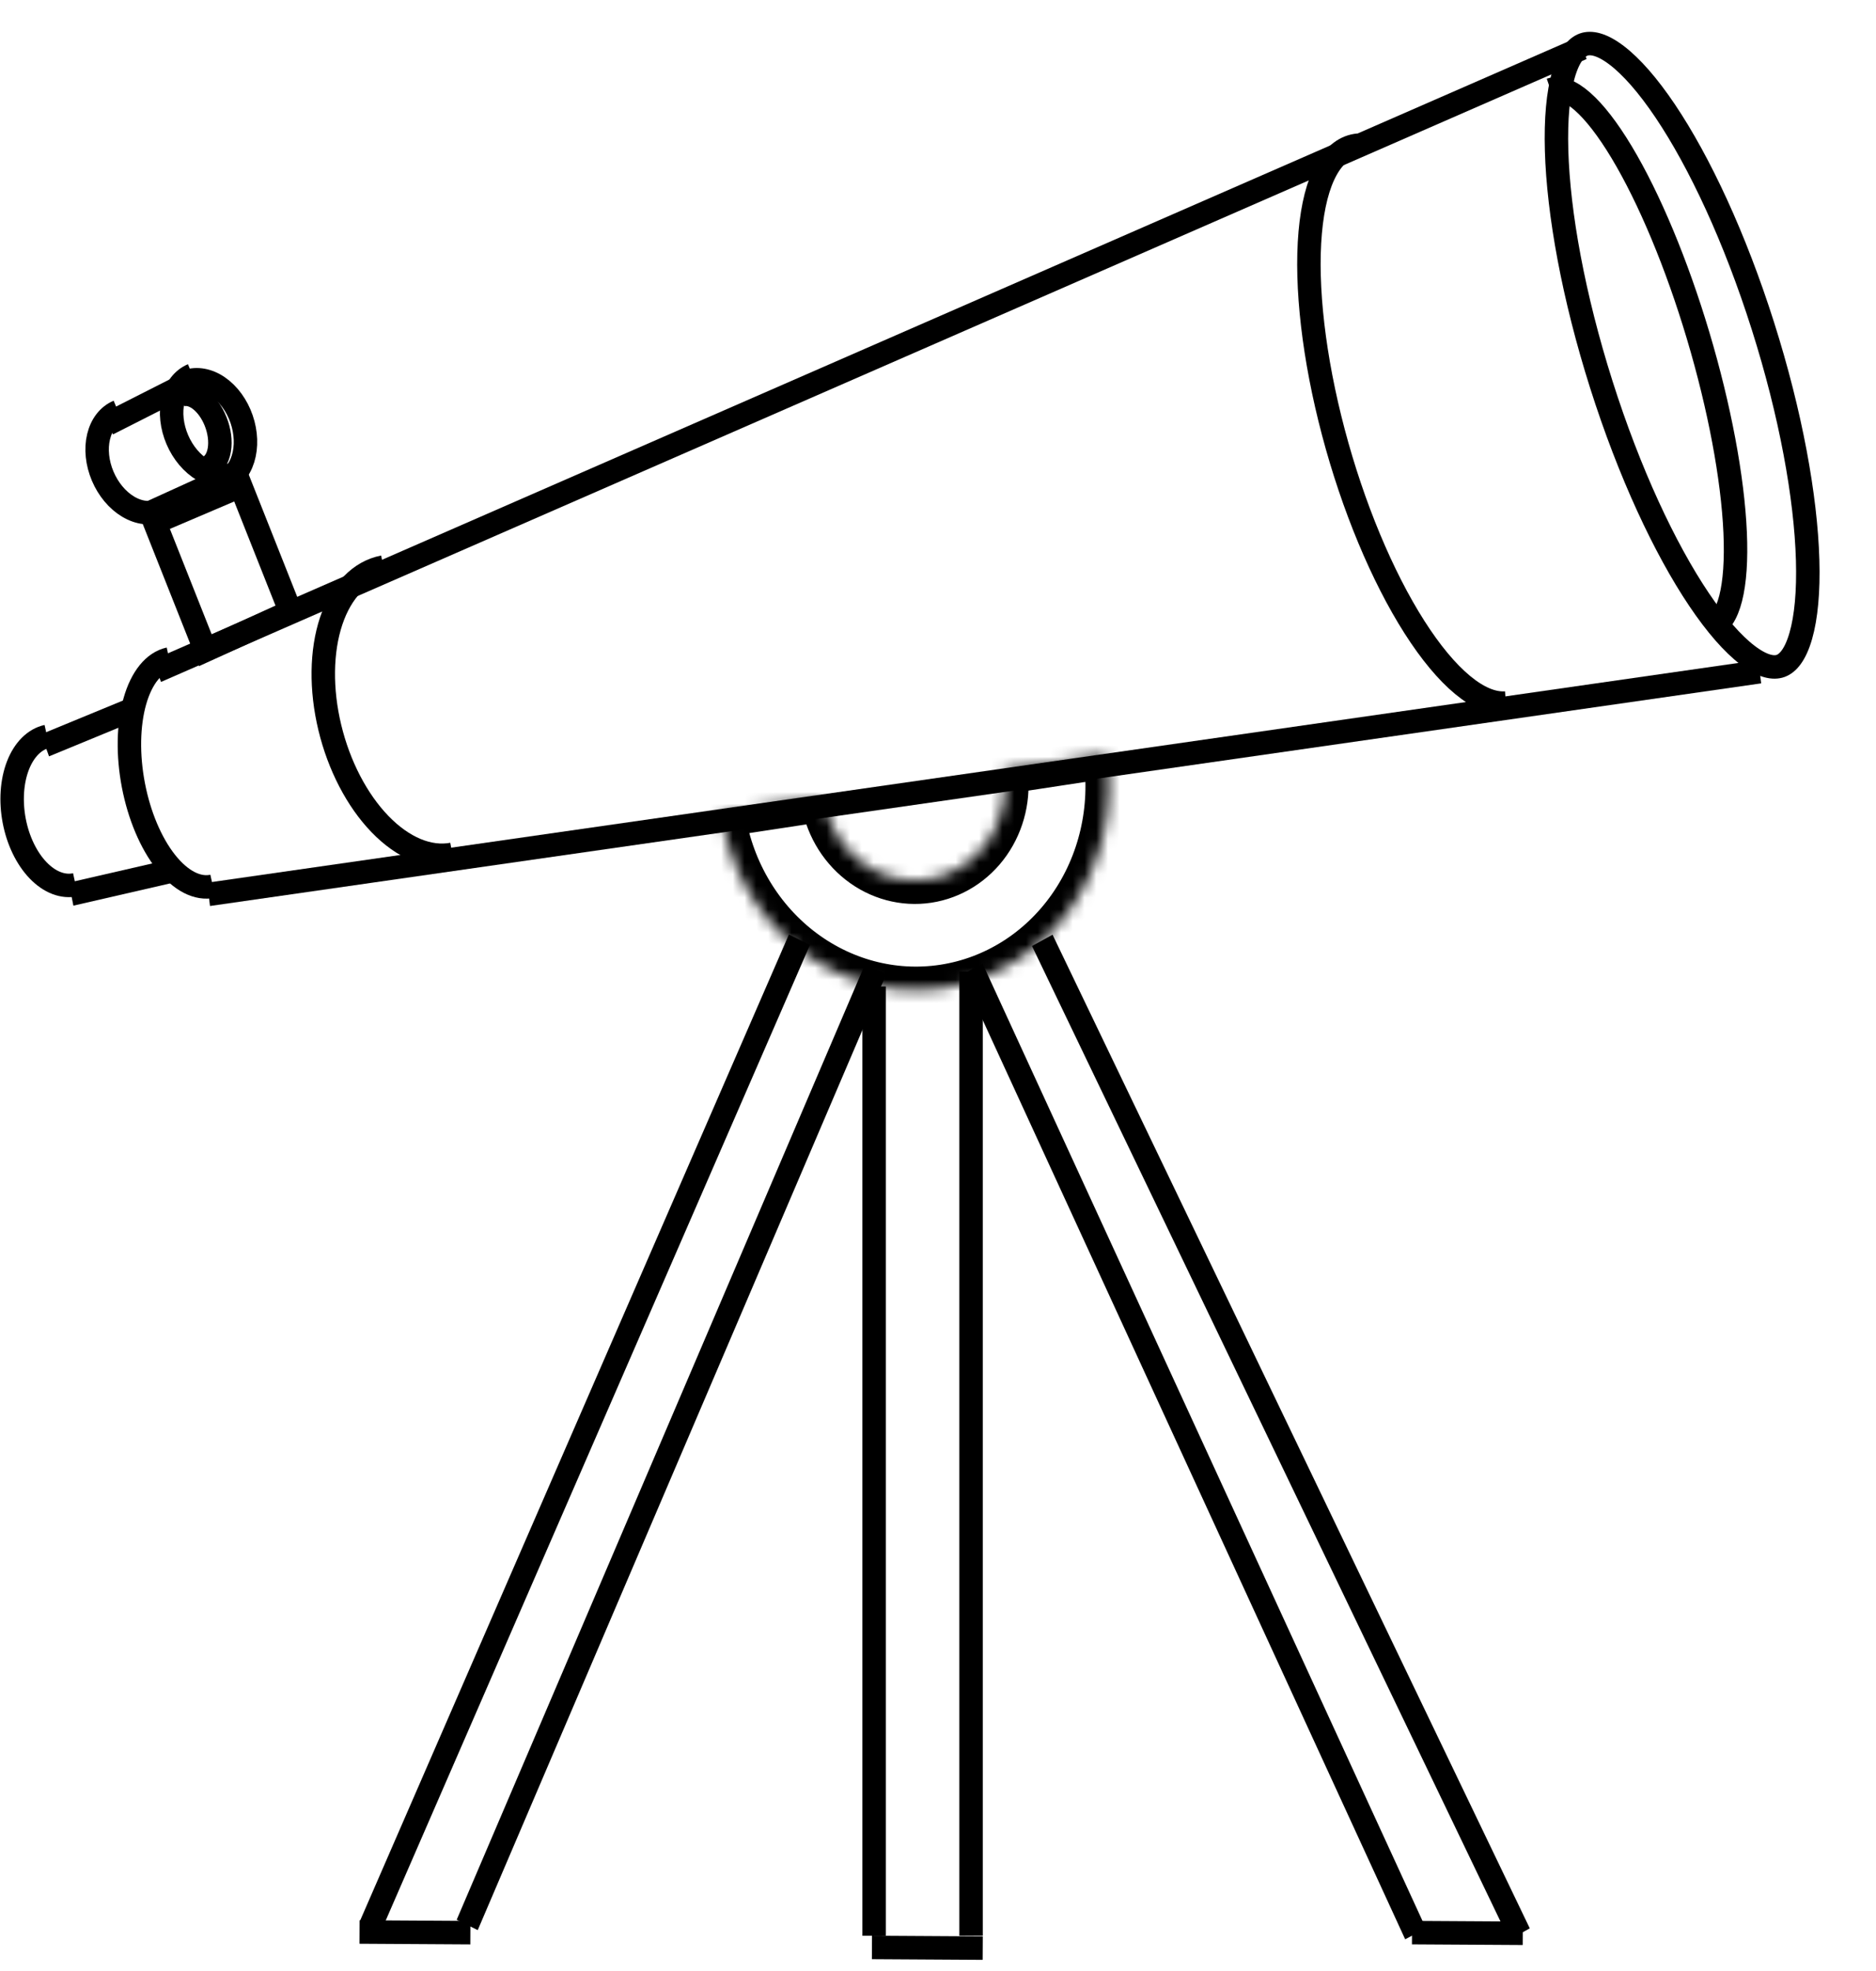 <svg width="160" height="168" viewBox="0 0 160 168" fill="none" xmlns="http://www.w3.org/2000/svg">
<path d="M150.352 27.774C152.737 35.286 154.014 42.367 154.17 47.727C154.248 50.415 154.042 52.61 153.588 54.192C153.124 55.813 152.479 56.537 151.87 56.759C151.26 56.981 150.337 56.827 149.046 55.844C147.785 54.886 146.373 53.279 144.905 51.098C141.978 46.746 138.961 40.297 136.576 32.786C134.192 25.274 132.914 18.193 132.759 12.832C132.681 10.145 132.886 7.95 133.34 6.368C133.805 4.747 134.45 4.022 135.059 3.801C135.669 3.579 136.592 3.733 137.883 4.715C139.143 5.674 140.556 7.28 142.024 9.462C144.951 13.814 147.968 20.263 150.352 27.774Z" stroke="black" stroke-width="2"/>
<path d="M145.93 53.488C147.453 52.967 148.193 50.052 147.987 45.386C147.781 40.72 146.645 34.684 144.83 28.606C143.015 22.528 140.67 16.906 138.309 12.977C135.949 9.048 133.767 7.134 132.243 7.655" stroke="black" stroke-width="2"/>
<path d="M17.75 39.829C18.243 39.605 18.587 39.067 18.707 38.336C18.828 37.604 18.714 36.738 18.392 35.928C18.069 35.117 17.564 34.43 16.988 34.016C16.412 33.602 15.811 33.496 15.318 33.72" stroke="black" stroke-width="2"/>
<path d="M115.867 12.372C113.63 12.556 112.147 15.238 111.744 19.827C111.341 24.416 112.052 30.536 113.719 36.841C115.386 43.147 117.874 49.121 120.634 53.449C123.395 57.778 126.203 60.106 128.44 59.922" stroke="black" stroke-width="2"/>
<path d="M32.696 48.334C30.703 48.715 29.102 50.37 28.246 52.935C27.39 55.501 27.347 58.766 28.129 62.012C28.91 65.259 30.451 68.221 32.413 70.247C34.375 72.274 36.596 73.198 38.589 72.817" stroke="black" stroke-width="2"/>
<line y1="-1" x2="132.734" y2="-1" transform="matrix(-0.916 0.4 -0.356 -0.935 134.606 3.161)" stroke="black" stroke-width="2"/>
<line y1="-1" x2="133.632" y2="-1" transform="matrix(-0.99 0.142 -0.124 -0.992 149.959 56.263)" stroke="black" stroke-width="2"/>
<path d="M18.156 75.537C16.852 75.824 15.405 75.08 14.134 73.467C12.863 71.854 11.872 69.504 11.378 66.936C10.884 64.368 10.929 61.79 11.502 59.771C12.075 57.752 13.129 56.456 14.433 56.169" stroke="black" stroke-width="2"/>
<path d="M6.446 75.409C5.381 75.643 4.231 75.203 3.25 74.183C2.269 73.164 1.537 71.65 1.215 69.974C0.893 68.298 1.007 66.597 1.532 65.246C2.057 63.895 2.951 63.004 4.016 62.769" stroke="black" stroke-width="2"/>
<line y1="-1" x2="8.302" y2="-1" transform="matrix(-0.925 0.381 -0.338 -0.941 11.185 59.424)" stroke="black" stroke-width="2"/>
<line y1="-1" x2="8.482" y2="-1" transform="matrix(-0.975 0.224 -0.196 -0.981 14.137 73.332)" stroke="black" stroke-width="2"/>
<path d="M13.639 43.502C12.817 43.845 11.841 43.73 10.925 43.182C10.01 42.635 9.23 41.7 8.758 40.583C8.285 39.466 8.159 38.258 8.407 37.226C8.655 36.194 9.256 35.421 10.078 35.078" stroke="black" stroke-width="2"/>
<path d="M20.022 40.371C19.201 40.718 18.224 40.607 17.305 40.064C16.386 39.521 15.602 38.59 15.124 37.475C14.646 36.36 14.514 35.154 14.756 34.12C14.998 33.087 15.596 32.312 16.417 31.966" stroke="black" stroke-width="2"/>
<path d="M15.946 32.508C16.787 32.214 17.751 32.388 18.625 32.991C19.498 33.594 20.211 34.577 20.605 35.723C21 36.87 21.044 38.087 20.728 39.105C20.412 40.124 19.762 40.862 18.92 41.156" stroke="black" stroke-width="2"/>
<line y1="-1" x2="7.942" y2="-1" transform="matrix(-0.892 0.452 -0.404 -0.915 15.909 31.609)" stroke="black" stroke-width="2"/>
<line y1="-1" x2="6.928" y2="-1" transform="matrix(-0.92 0.392 -0.397 -0.918 19.53 40.76)" stroke="black" stroke-width="2"/>
<rect x="1.279" y="0.516" width="7.971" height="12.642" transform="matrix(-0.91 0.414 -0.369 -0.93 26.129 52.082)" stroke="black" stroke-width="2"/>
<line y1="-1" x2="91.656" y2="-1" transform="matrix(-0.399 0.917 -0.895 -0.447 67.285 79.654)" stroke="black" stroke-width="2"/>
<line y1="-1" x2="9.449" y2="-1" transform="matrix(-1 -0.006 0.005 -1 40.121 163.733)" stroke="black" stroke-width="2"/>
<line y1="-1" x2="9.449" y2="-1" transform="matrix(-1 -0.006 0.005 -1 129.881 163.786)" stroke="black" stroke-width="2"/>
<line y1="-1" x2="9.449" y2="-1" transform="matrix(-1 -0.006 0.005 -1 83.82 165.05)" stroke="black" stroke-width="2"/>
<line y1="-1" x2="88.632" y2="-1" transform="matrix(-0.393 0.919 -0.898 -0.44 73.781 82.183)" stroke="black" stroke-width="2"/>
<line y1="-1" x2="90.456" y2="-1" transform="matrix(-0.418 -0.909 0.885 -0.466 121.614 164.365)" stroke="black" stroke-width="2"/>
<line x1="74.552" y1="164.997" x2="74.552" y2="84.079" stroke="black" stroke-width="2"/>
<line x1="82.82" y1="164.997" x2="82.82" y2="82.815" stroke="black" stroke-width="2"/>
<line y1="-1" x2="94.001" y2="-1" transform="matrix(-0.433 -0.901 0.876 -0.483 130.472 164.365)" stroke="black" stroke-width="2"/>
<mask id="path-27-inside-1_54_252" fill="white">
<path d="M94.383 64.349C95.053 68.953 93.965 73.633 91.358 77.358C88.751 81.083 84.839 83.548 80.481 84.211C76.124 84.874 71.679 83.68 68.123 80.893C64.568 78.105 62.194 73.953 61.523 69.348L70.272 68.017C70.585 70.17 71.695 72.111 73.357 73.414C75.02 74.718 77.098 75.275 79.135 74.966C81.172 74.656 83.001 73.503 84.22 71.762C85.439 70.02 85.948 67.832 85.634 65.68L94.383 64.349Z"/>
</mask>
<path d="M94.383 64.349C95.053 68.953 93.965 73.633 91.358 77.358C88.751 81.083 84.839 83.548 80.481 84.211C76.124 84.874 71.679 83.68 68.123 80.893C64.568 78.105 62.194 73.953 61.523 69.348L70.272 68.017C70.585 70.17 71.695 72.111 73.357 73.414C75.02 74.718 77.098 75.275 79.135 74.966C81.172 74.656 83.001 73.503 84.22 71.762C85.439 70.02 85.948 67.832 85.634 65.68L94.383 64.349Z" stroke="black" stroke-width="4" mask="url(#path-27-inside-1_54_252)"/>
</svg>
